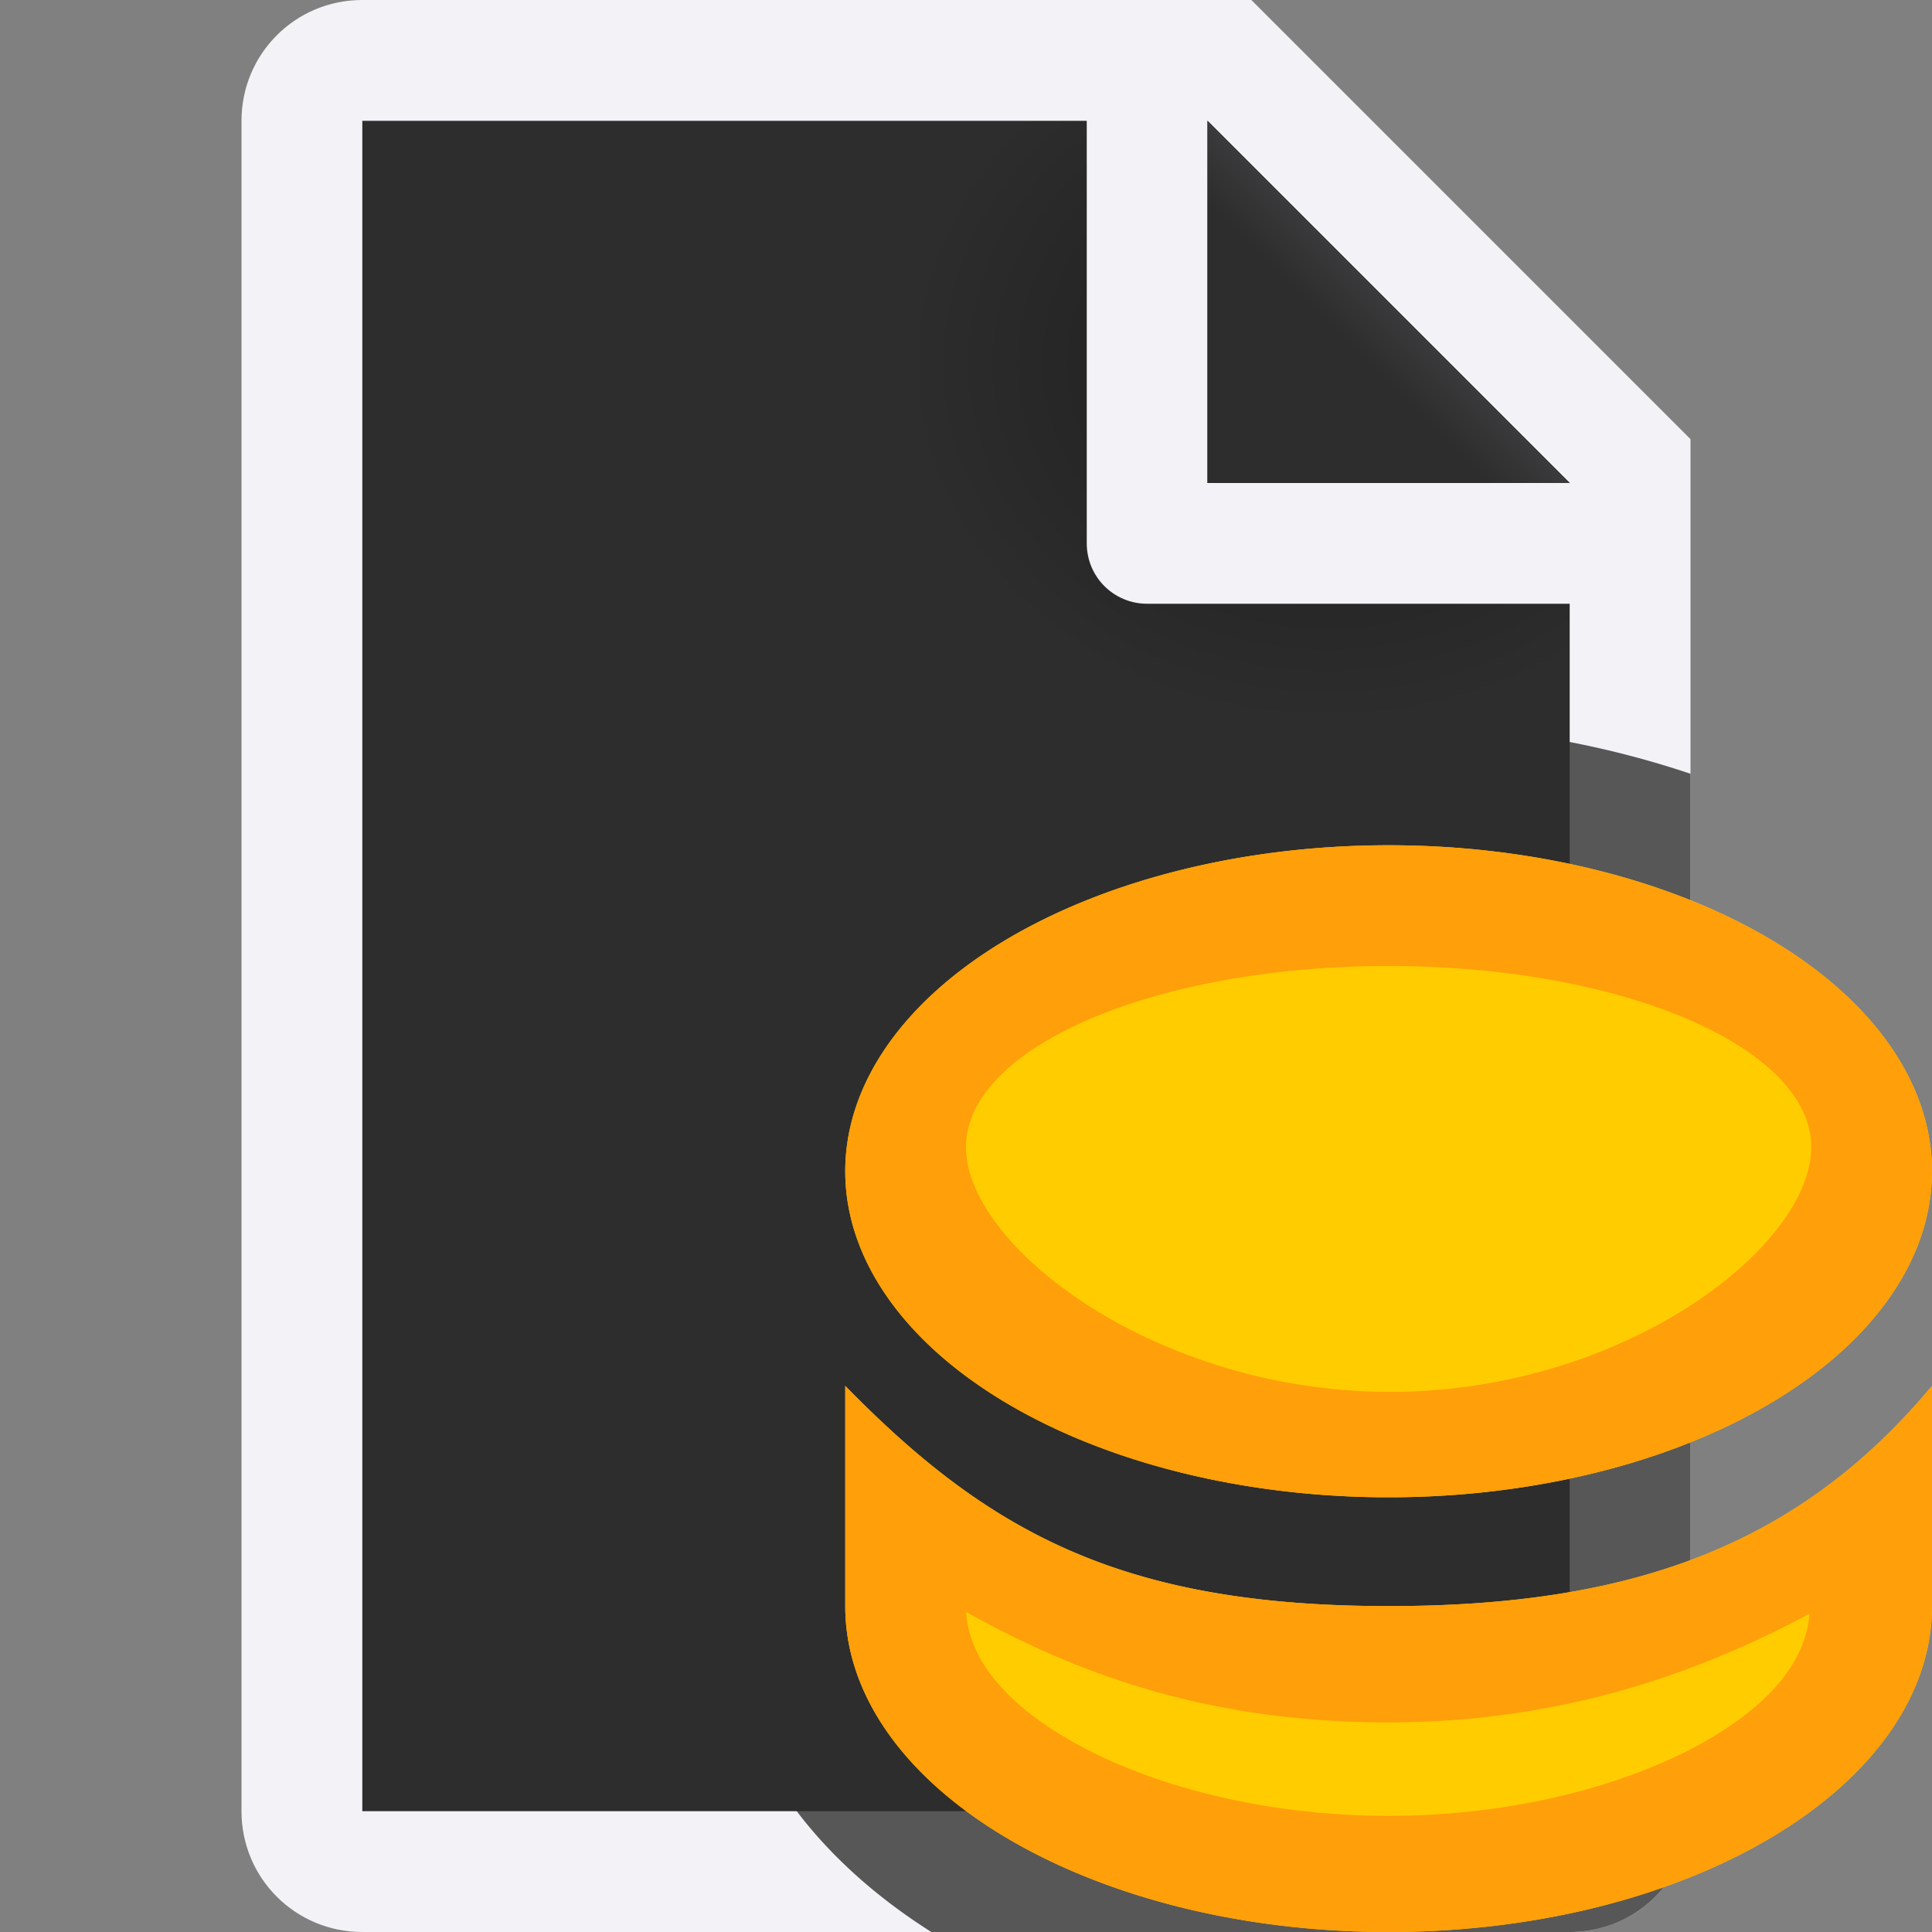 <svg viewBox="0 0 16 16" xmlns="http://www.w3.org/2000/svg" xmlns:xlink="http://www.w3.org/1999/xlink"><rect x="0" y="0" width="16" height="16" fill="#808080" stroke="none"/><linearGradient id="a" gradientUnits="userSpaceOnUse" x1="10" x2="11.5" y1="4" y2="2.5"><stop offset="0" stop-color="#2d2d2d"/><stop offset=".78" stop-color="#2d2d2d"/><stop offset="1" stop-color="#3a3a3c"/></linearGradient><radialGradient id="b" cx="10.994" cy="4.428" gradientTransform="matrix(1.4 0 -0 1.2 -4.392 -2.314)" gradientUnits="userSpaceOnUse" r="5"><stop offset="0" stop-color="#1c1c1e"/><stop offset=".499" stop-color="#2d2d2d"/><stop offset="1" stop-color="#2d2d2d"/></radialGradient><path d="m3 1v14h10v-11.295l-2.695-2.705z" fill="url(#b)"/><path d="m3 0c-.554 0-1 .446-1 1v14c0 .554.446 1 1 1h10c.554 0 1-.446 1-1v-10.5-.863l-3.637-3.637h-.863zm0 1h6v3.5c0 .277.223.5.5.5h3.5v10h-10zm7 0 3 3h-3z" fill="#f2f2f7"/><path d="m10 1 3 3h-3z" fill="url(#a)"/><path d="m11.5 6c-1.335 0-2.664.315-3.695.934-1.031.618-1.804 1.623-1.805 2.766-0.0.373.189.696.336 1.031a1 1 0 0 0 -.336.746v1.824c0 1.158.752 2.092 1.713 2.699h5.287c.554 0 1-.446 1-1v-8.592c-.781-.262-1.635-.408-2.5-.408z" fill="#2d2d2d" fill-opacity=".784"/><path d="m11.5 7a4.5 2.7 0 0 0 -4.5 2.699 4.5 2.7 0 0 0 4.5 2.701 4.5 2.7 0 0 0 4.5-2.701 4.5 2.7 0 0 0 -4.5-2.699zm-4.5 4.477v1.824c0 1.491 2.015 2.699 4.5 2.699 2.485 0 4.5-1.208 4.5-2.699v-1.824c-1.113 1.335-2.506 1.824-4.5 1.824-2.203 0-3.313-.609-4.5-1.824z" fill="#fc0"/><path d="m11.5 7a4.5 2.7 0 0 0 -4.5 2.699 4.5 2.7 0 0 0 4.5 2.701 4.5 2.7 0 0 0 4.5-2.701 4.5 2.7 0 0 0 -4.5-2.699zm0 1c1.933 0 3.5.672 3.5 1.5 0 .828-1.555 2.027-3.488 2.027-1.933 0-3.512-1.199-3.512-2.027 0-.828 1.567-1.5 3.5-1.5zm-4.5 3.477v1.824c0 1.491 2.015 2.699 4.5 2.699 2.485 0 4.5-1.208 4.5-2.699v-1.824c-1.113 1.335-2.506 1.824-4.5 1.824-2.203 0-3.313-.609-4.5-1.824zm1.002 1.873c.958.535 2.039.914 3.498.914 1.331 0 2.462-.352 3.486-.9-.025.302-.209.664-.801 1.02-.629.377-1.599.654-2.686.654s-2.057-.277-2.686-.654c-.6-.36-.793-.729-.812-1.033z" fill="#ff9f0a"/></svg>